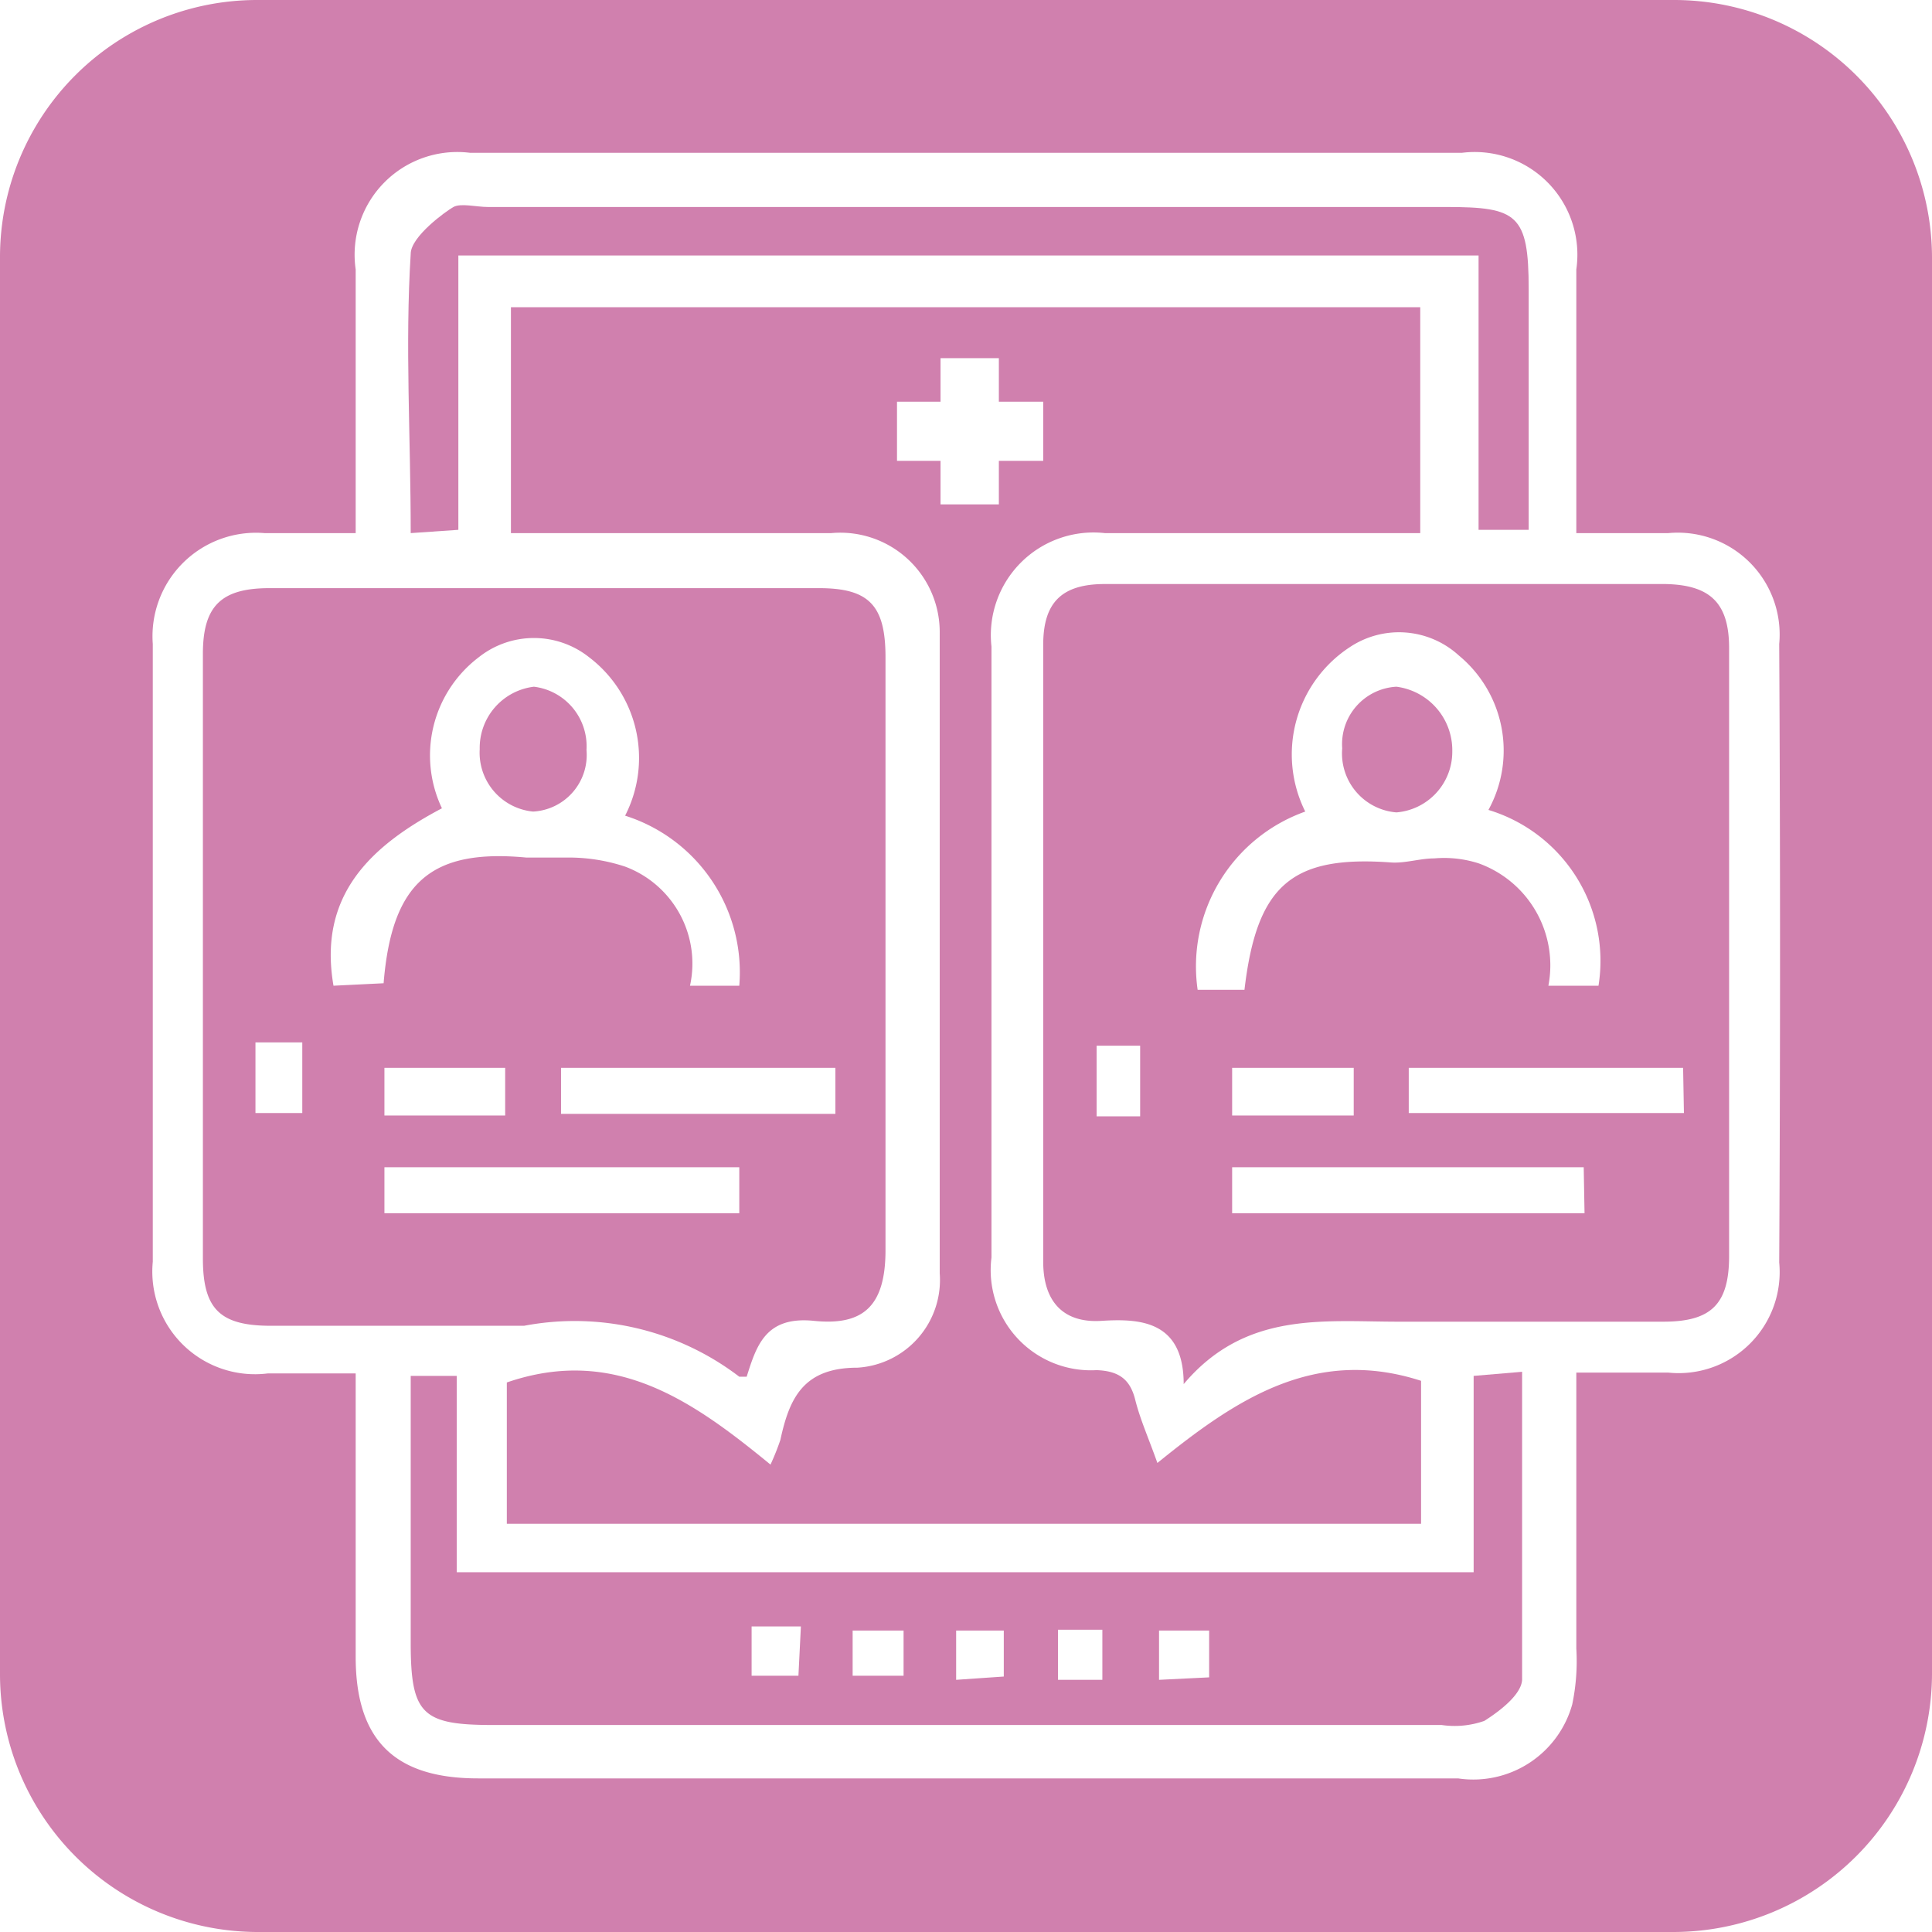 <svg xmlns="http://www.w3.org/2000/svg" viewBox="0 0 23.52 23.52"><defs><style>.cls-1{fill:#d080ae;}</style></defs><g id="Layer_2" data-name="Layer 2"><g id="Layer_1-2" data-name="Layer 1"><path class="cls-1" d="M6.49,9.88a.69.69,0,0,0,.65-.75.73.73,0,0,0-.64-.77.75.75,0,0,0-.66.76A.72.72,0,0,0,6.49,9.88Z"/><path class="cls-1" d="M17.94,16.75v2.39H5.56V16.75H5V20c0,.87.14,1,1,1H17.55a1.09,1.09,0,0,0,.52-.05c.19-.12.45-.32.46-.5,0-1.24,0-2.49,0-3.75ZM9.72,20.4l-.57,0,0-.6.6,0Zm.66,0v-.55H11l0,.55Zm1.26.05,0-.6h.58l0,.56Zm1.78,0-.54,0v-.61h.54Zm.69,0,0-.6h.61l0,.57Z"/><path class="cls-1" d="M13.45,6.49h3.29l.55,0V3.74H6.22V6.49h3.9a1.21,1.21,0,0,1,1.32,1.22c0,2.6,0,5.19,0,7.79a1.07,1.07,0,0,1-1,1.15c-.66,0-.83.37-.94.88a3,3,0,0,1-.12.3c-.95-.78-1.9-1.45-3.21-1v1.72H17.3V16.81c-1.3-.42-2.26.23-3.21,1-.11-.31-.21-.53-.27-.77s-.19-.35-.47-.36a1.22,1.22,0,0,1-1.28-1.37V7.87A1.25,1.25,0,0,1,13.45,6.49Zm-2-.35V5.61h-.53V4.89h.53V4.36h.71v.53h.54v.72h-.54v.53Z"/><path class="cls-1" d="M17,9.89a.74.74,0,0,0,.68-.74A.78.78,0,0,0,17,8.36a.7.7,0,0,0-.66.75A.72.72,0,0,0,17,9.89Z"/><path class="cls-1" d="M9,16.76h.09c.12-.38.23-.74.82-.68s.87-.17.87-.86V8c0-.63-.2-.84-.81-.84H3.28c-.59,0-.81.22-.81.8q0,3.67,0,7.36c0,.62.21.82.83.82,1,0,2.05,0,3.08,0A3.3,3.3,0,0,1,9,16.76ZM10.17,13v.56H6.83V13Zm-6.49.55H3.11v-.86h.57ZM4.06,12c-.19-1.1.45-1.7,1.32-2.16A1.5,1.5,0,0,1,5.83,8,1.08,1.08,0,0,1,7.17,8a1.54,1.54,0,0,1,.44,1.93A2,2,0,0,1,9,12h-.6a1.26,1.26,0,0,0-.79-1.45,2.19,2.19,0,0,0-.73-.11c-.15,0-.31,0-.47,0-1.16-.11-1.64.3-1.74,1.53Zm.62,1H6.15v.58H4.68Zm0,1.77v-.56H9v.56Z"/><path class="cls-1" d="M20.38,0H3.14A3.13,3.13,0,0,0,0,3.14V20.38a3.14,3.14,0,0,0,3.14,3.14H20.38a3.15,3.15,0,0,0,3.14-3.14V3.14A3.14,3.14,0,0,0,20.38,0Zm1.28,15.37a1.23,1.23,0,0,1-1.35,1.34H19.19c0,1.15,0,2.25,0,3.36a2.57,2.57,0,0,1-.05.68,1.25,1.25,0,0,1-1.39.9H5.82c-1,0-1.49-.45-1.49-1.48V16.72H3.26a1.25,1.25,0,0,1-1.4-1.36q0-3.77,0-7.52A1.26,1.26,0,0,1,3.22,6.49H4.33V3.28A1.25,1.25,0,0,1,5.72,1.86q6,0,12.08,0a1.25,1.25,0,0,1,1.39,1.42V6.49h1.12a1.24,1.24,0,0,1,1.35,1.35Q21.68,11.61,21.66,15.37Z"/><path class="cls-1" d="M20.27,7.11H13.45c-.53,0-.75.23-.75.74,0,2.51,0,5,0,7.51,0,.48.24.75.71.72s1,0,1,.77c.75-.89,1.7-.76,2.61-.76,1.07,0,2.15,0,3.23,0,.58,0,.8-.21.8-.8q0-3.7,0-7.4C21.05,7.34,20.82,7.12,20.27,7.11Zm-6.39,6.48h-.53v-.86h.53Zm.7-1.54a2,2,0,0,1,1.31-2.17,1.56,1.56,0,0,1,.54-2,1.08,1.08,0,0,1,1.33.1,1.5,1.5,0,0,1,.36,1.88A1.92,1.92,0,0,1,19.46,12l-.61,0A1.32,1.32,0,0,0,18,10.51a1.38,1.38,0,0,0-.54-.06c-.17,0-.35.06-.52.05-1.21-.09-1.64.27-1.79,1.55ZM15,13h1.48v.58H15Zm4.29,1.77H15v-.56h4.28Zm1.21-1.22H17.15V13h3.34Z"/><path class="cls-1" d="M5.58,6.45V3.11H18V6.45h.61V3.52c0-.91-.14-1-1-1H5.94c-.14,0-.33-.05-.42,0S5,2.88,5,3.09C4.93,4.2,5,5.31,5,6.49Z"/></g></g></svg>